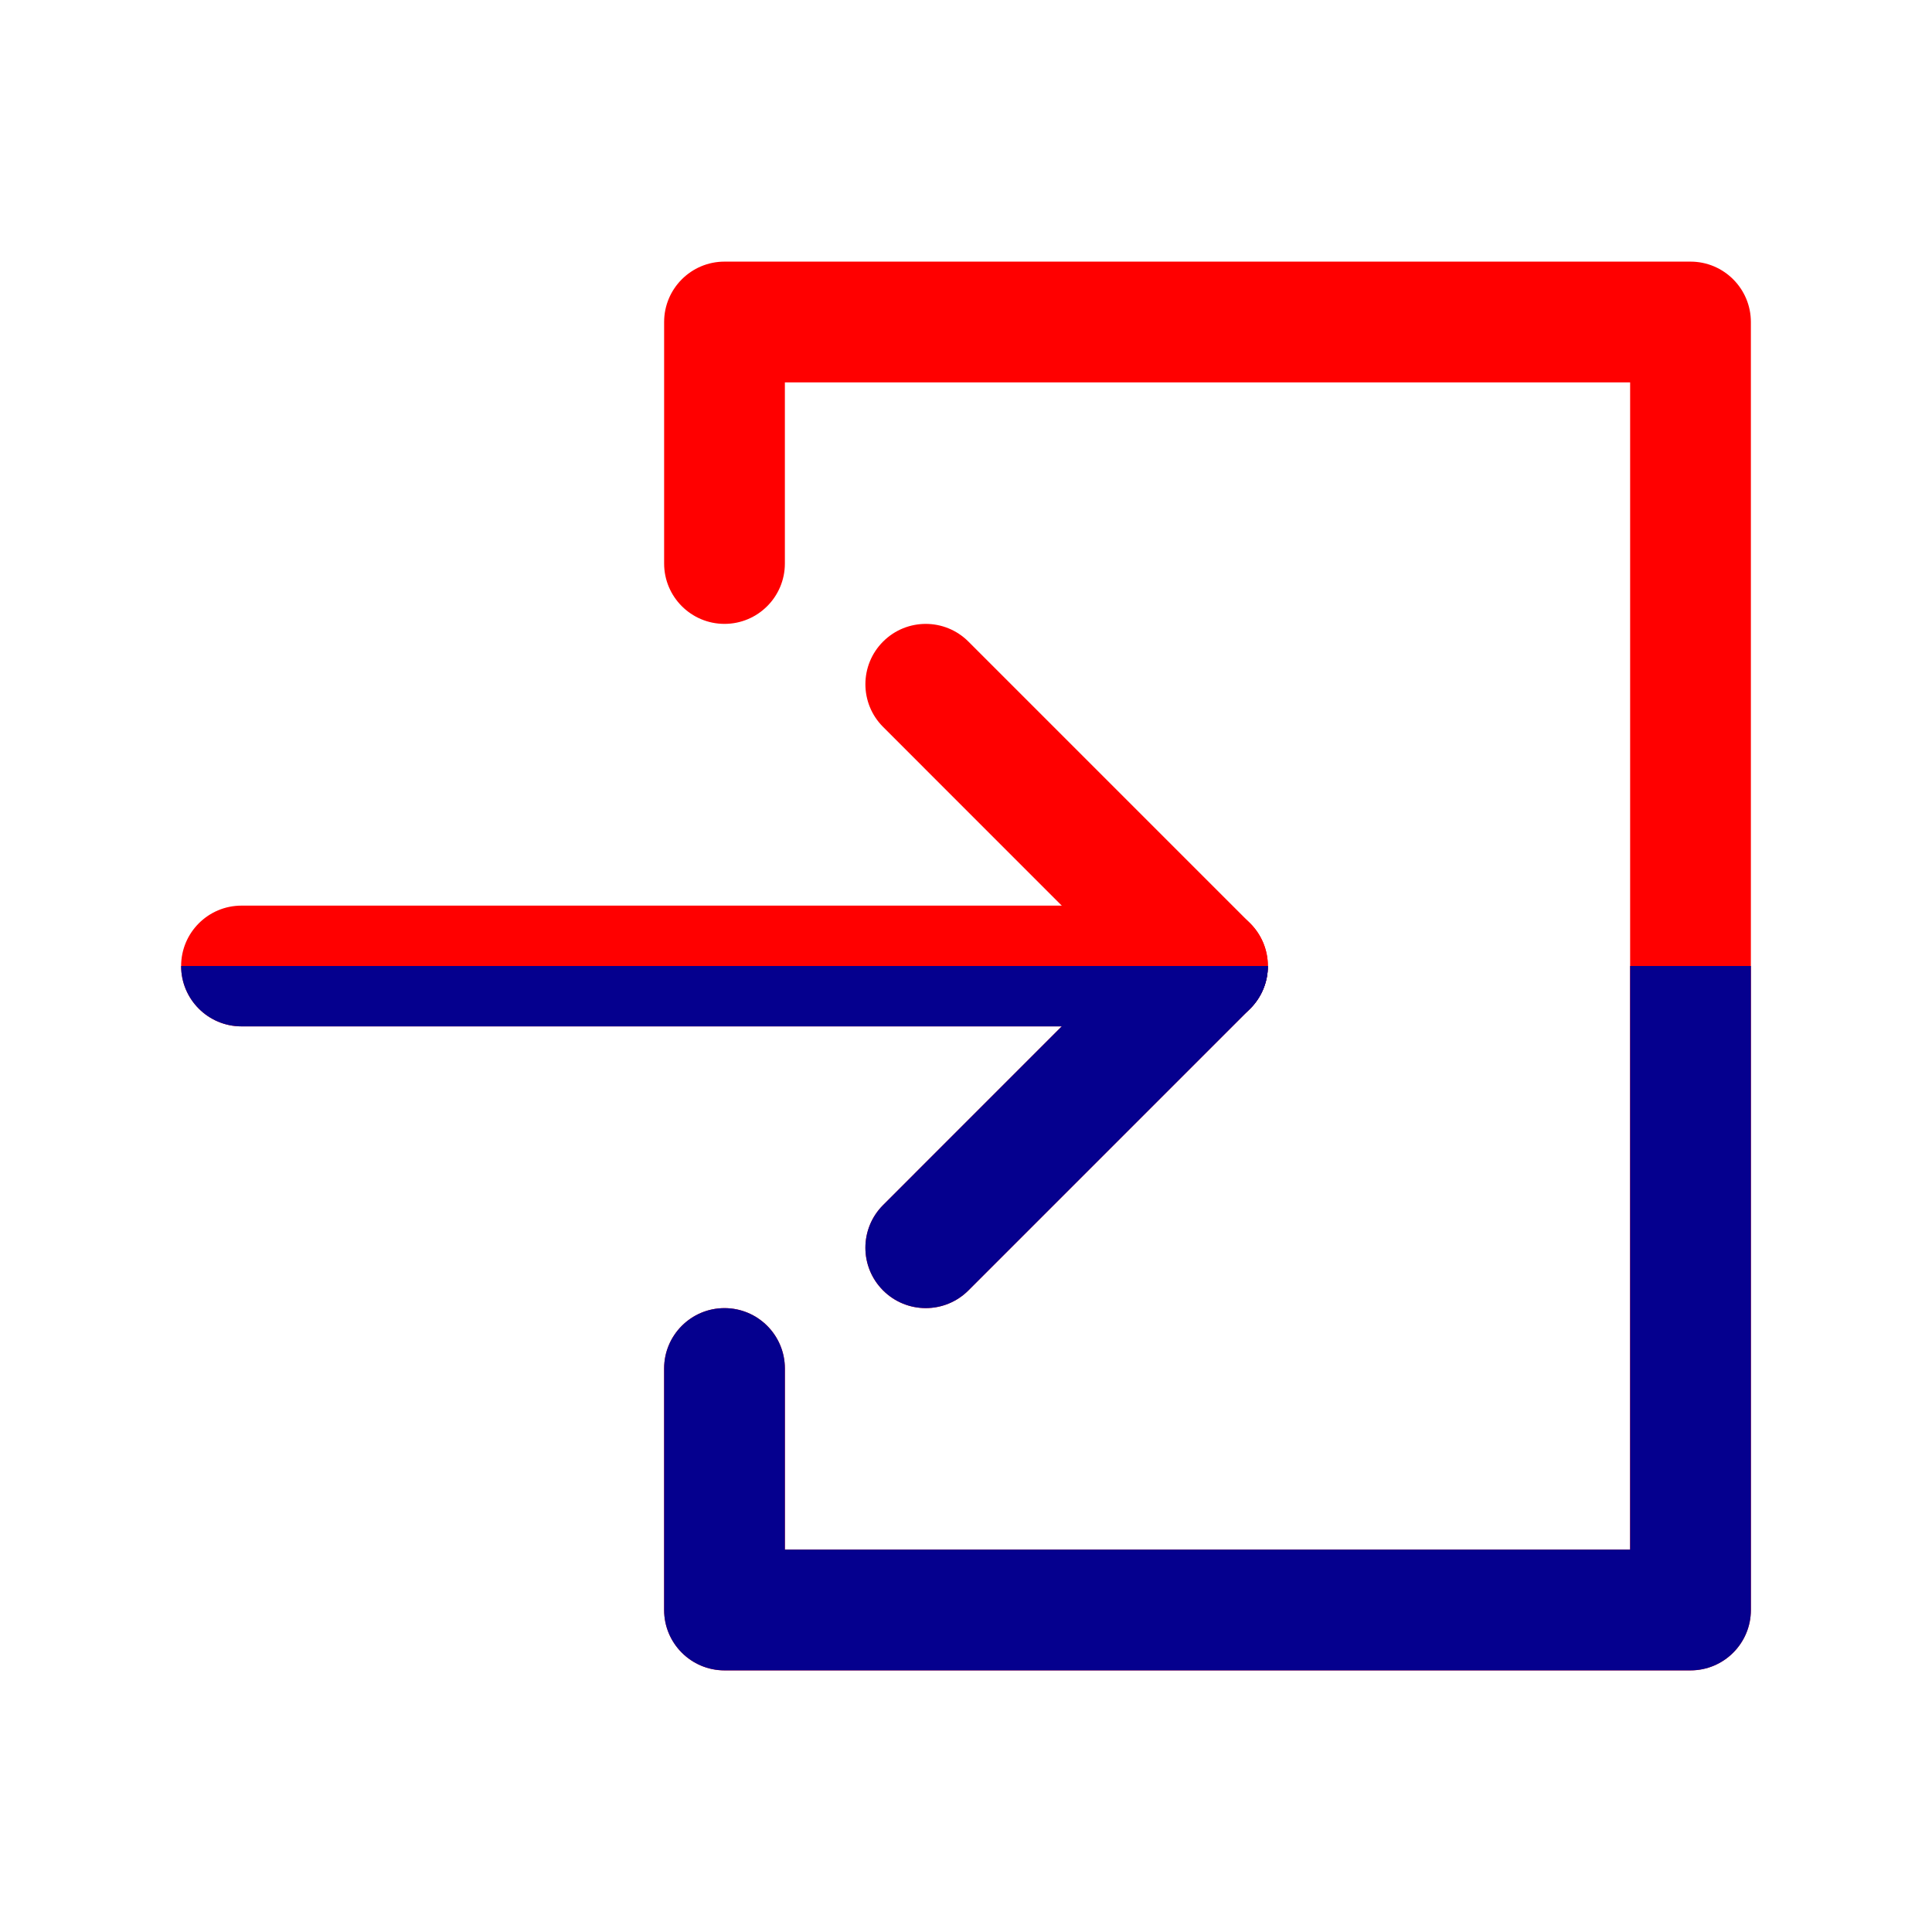 <svg xmlns="http://www.w3.org/2000/svg" fill="none" viewBox="0 0 24 24"><path fill="red" fill-rule="evenodd" d="M2.25 12C2.25 11.586 2.586 11.25 3 11.25H15C15.414 11.25 15.75 11.586 15.75 12C15.75 12.414 15.414 12.75 15 12.75H3C2.586 12.75 2.25 12.414 2.25 12Z" class="color5e94ff svgShape" clip-rule="evenodd"/><path fill="red" fill-rule="evenodd" d="M10.97 7.97C11.263 7.677 11.737 7.677 12.03 7.97L15.53 11.47C15.823 11.763 15.823 12.237 15.53 12.53L12.03 16.03C11.737 16.323 11.263 16.323 10.97 16.03C10.677 15.737 10.677 15.263 10.97 14.97L13.939 12L10.97 9.03C10.677 8.737 10.677 8.263 10.97 7.97Z" class="color5e94ff svgShape" clip-rule="evenodd"/><path fill="red" fill-rule="evenodd" d="M8.25 4C8.25 3.586 8.586 3.25 9 3.25H21C21.414 3.25 21.75 3.586 21.75 4V20C21.75 20.414 21.414 20.75 21 20.75H9C8.586 20.75 8.25 20.414 8.25 20V17C8.25 16.586 8.586 16.25 9 16.25C9.414 16.25 9.75 16.586 9.75 17V19.25H20.25V4.75H9.75V7C9.75 7.414 9.414 7.75 9 7.75C8.586 7.75 8.25 7.414 8.25 7V4Z" class="color5e94ff svgShape" clip-rule="evenodd"/><path fill="#05008e" fill-rule="evenodd" d="M15.75 12H2.25C2.25 12.414 2.586 12.75 3 12.75H15C15.414 12.75 15.75 12.414 15.75 12Z" class="color5485e5 svgShape" clip-rule="evenodd"/><path fill="#05008e" fill-rule="evenodd" d="M15.75 12C15.75 12.192 15.677 12.384 15.53 12.53L12.03 16.03C11.737 16.323 11.263 16.323 10.97 16.03C10.677 15.737 10.677 15.263 10.97 14.97L13.939 12H15.75Z" class="color5485e5 svgShape" clip-rule="evenodd"/><path fill="#05008e" fill-rule="evenodd" d="M21.75 12V20C21.75 20.414 21.414 20.75 21 20.75H9C8.586 20.75 8.25 20.414 8.25 20V17C8.25 16.586 8.586 16.25 9 16.25C9.414 16.25 9.75 16.586 9.75 17V19.25H20.25V12H21.75Z" class="color5485e5 svgShape" clip-rule="evenodd"/></svg>